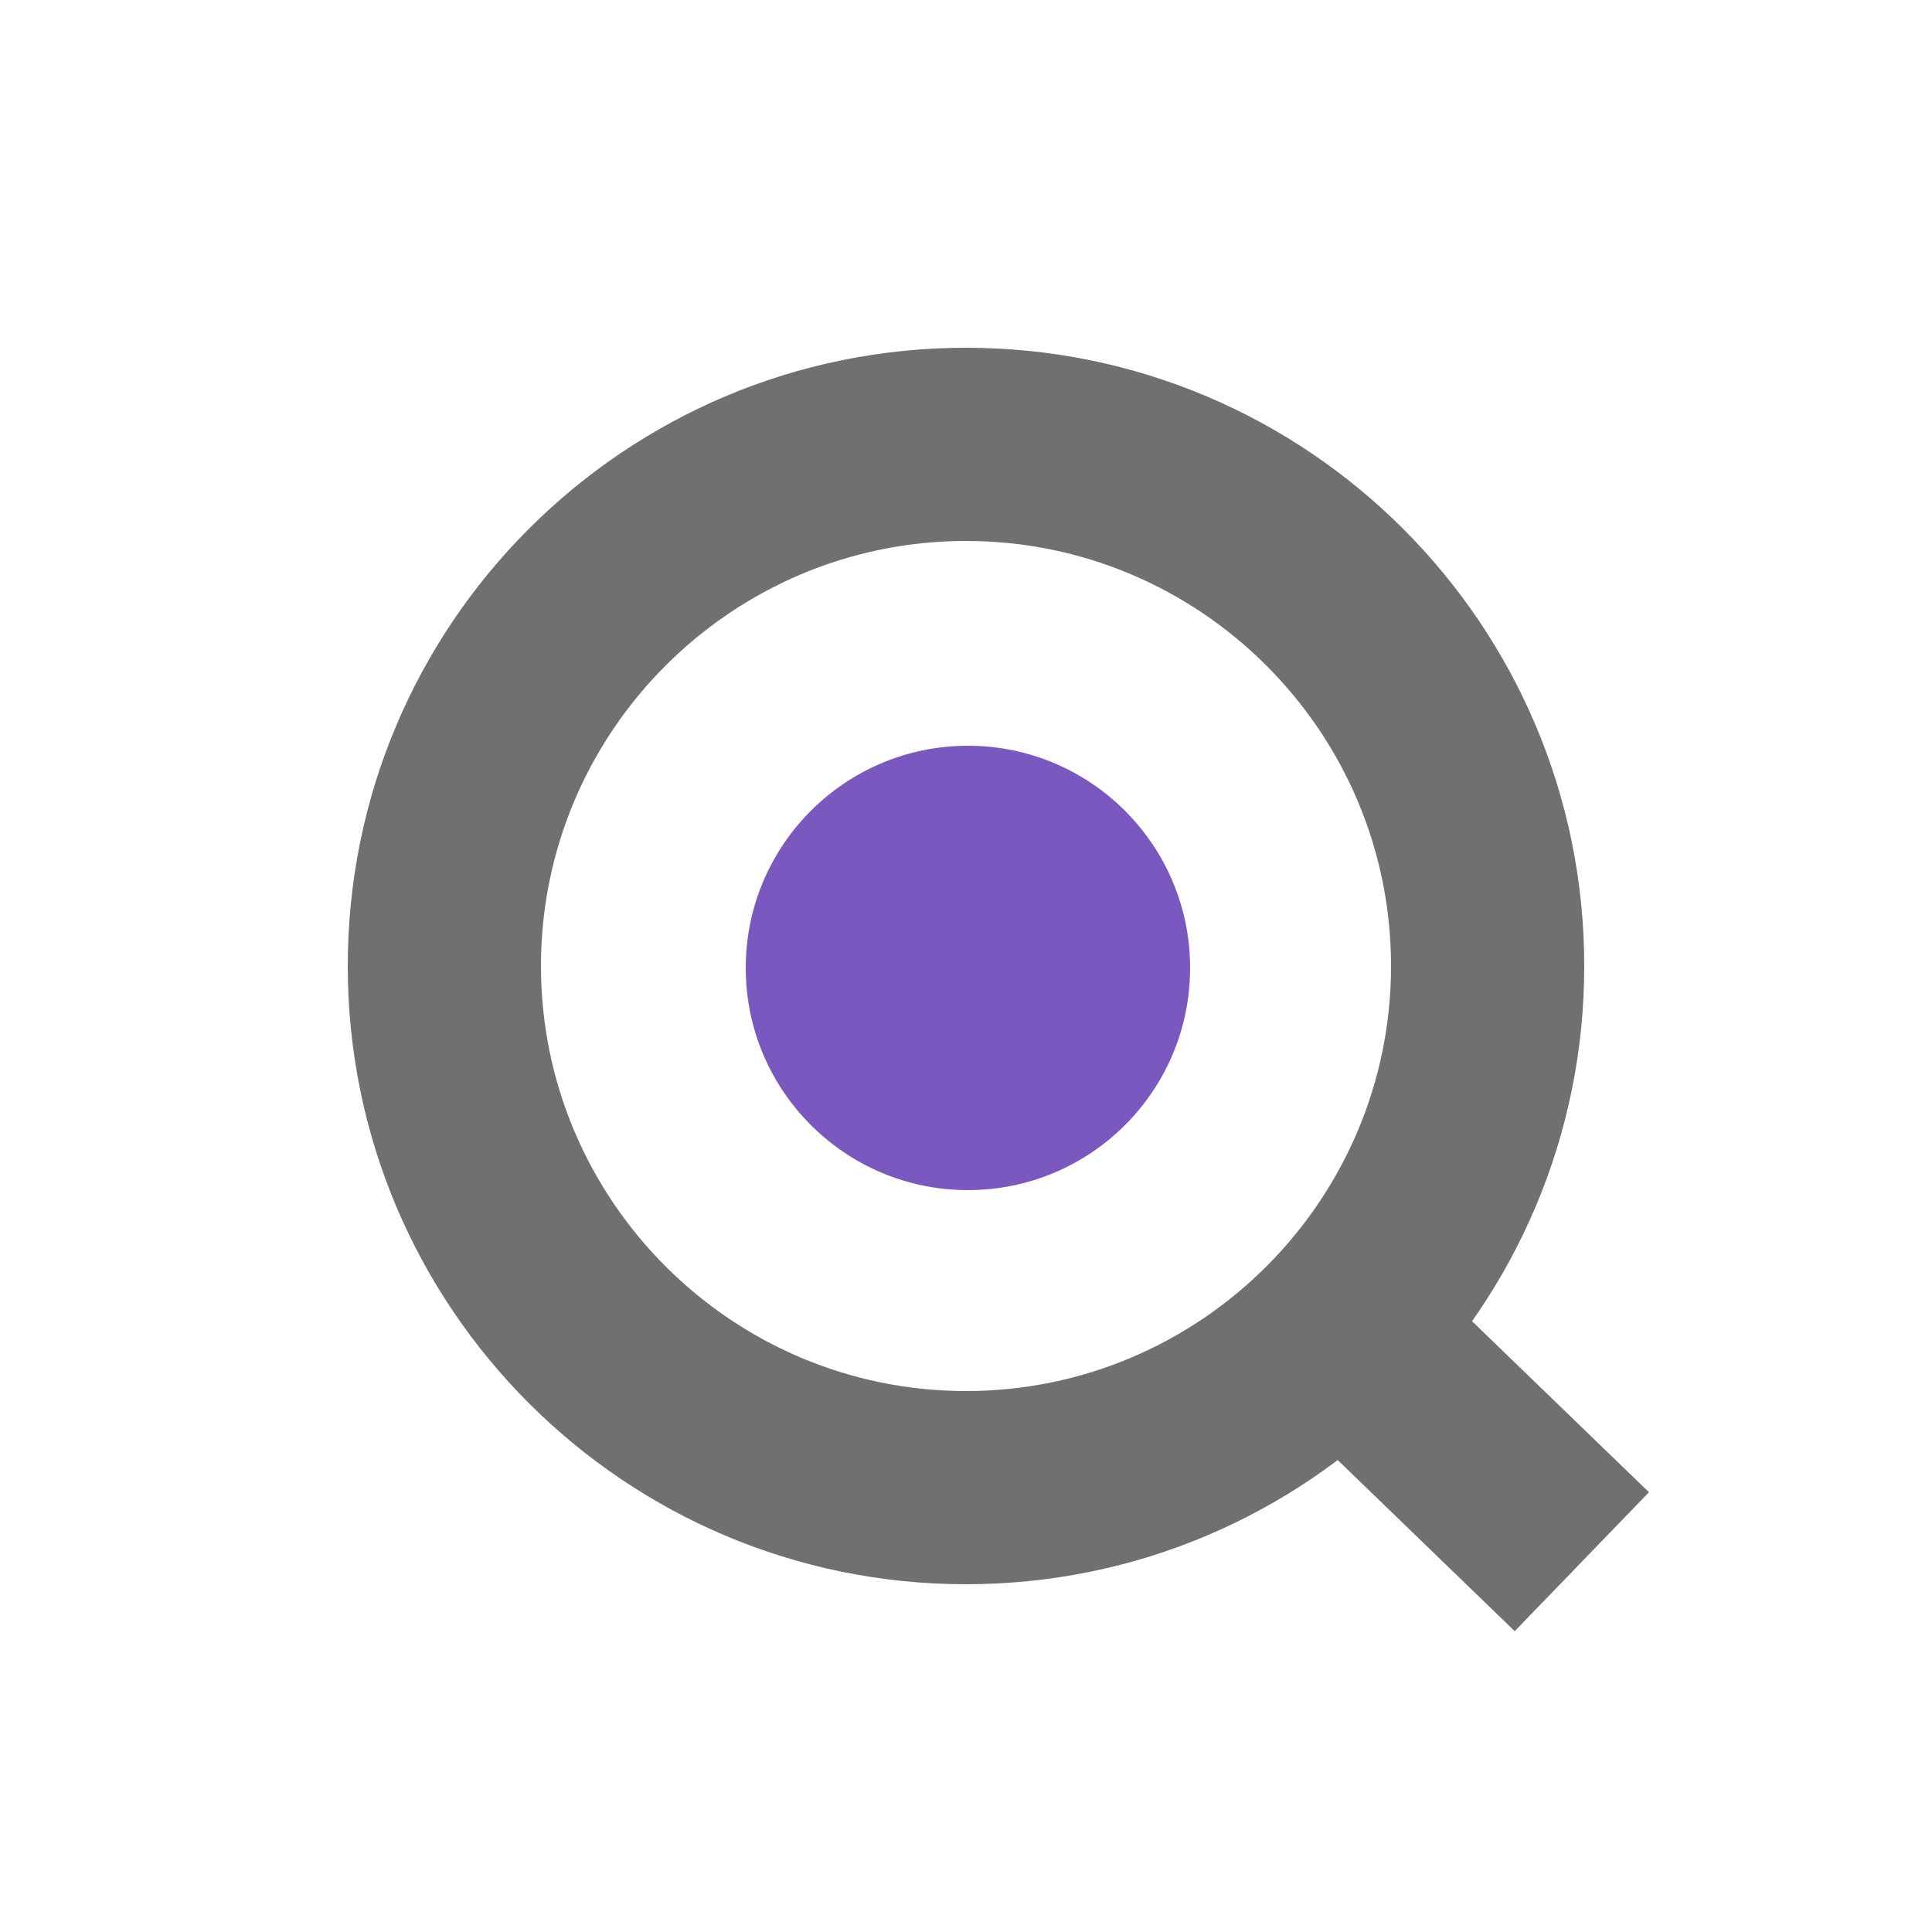 <svg xmlns="http://www.w3.org/2000/svg" xmlns:xlink="http://www.w3.org/1999/xlink" width="500" height="500" viewBox="0 0 500 500">
  <defs>
    <clipPath id="clip-Custom_Size_3">
      <rect width="500" height="500"/>
    </clipPath>
  </defs>
  <g id="Custom_Size_3" data-name="Custom Size – 3" clip-path="url(#clip-Custom_Size_3)">
    <g id="Path_8" data-name="Path 8" transform="translate(90 90)" fill="none">
      <path d="M160,0A160,160,0,1,1,0,160,160,160,0,0,1,160,0Z" stroke="none"/>
      <path d="M 160 50 C 99.346 50 50 99.346 50 160 C 50 220.654 99.346 270 160 270 C 220.654 270 270 220.654 270 160 C 270 99.346 220.654 50 160 50 M 160 0 C 248.366 0 320 71.634 320 160 C 320 248.366 248.366 320 160 320 C 71.634 320 0 248.366 0 160 C 0 71.634 71.634 0 160 0 Z" stroke="none" fill="#707070"/>
    </g>
    <rect id="Rectangle_2" data-name="Rectangle 2" width="50" height="104" transform="matrix(0.695, -0.719, 0.719, 0.695, 317.228, 349.861)" fill="#707070"/>
    <circle id="Ellipse_3" data-name="Ellipse 3" cx="57.5" cy="57.5" r="57.5" transform="translate(193 193)" fill="#7b58bf"/>
  </g>
</svg>
